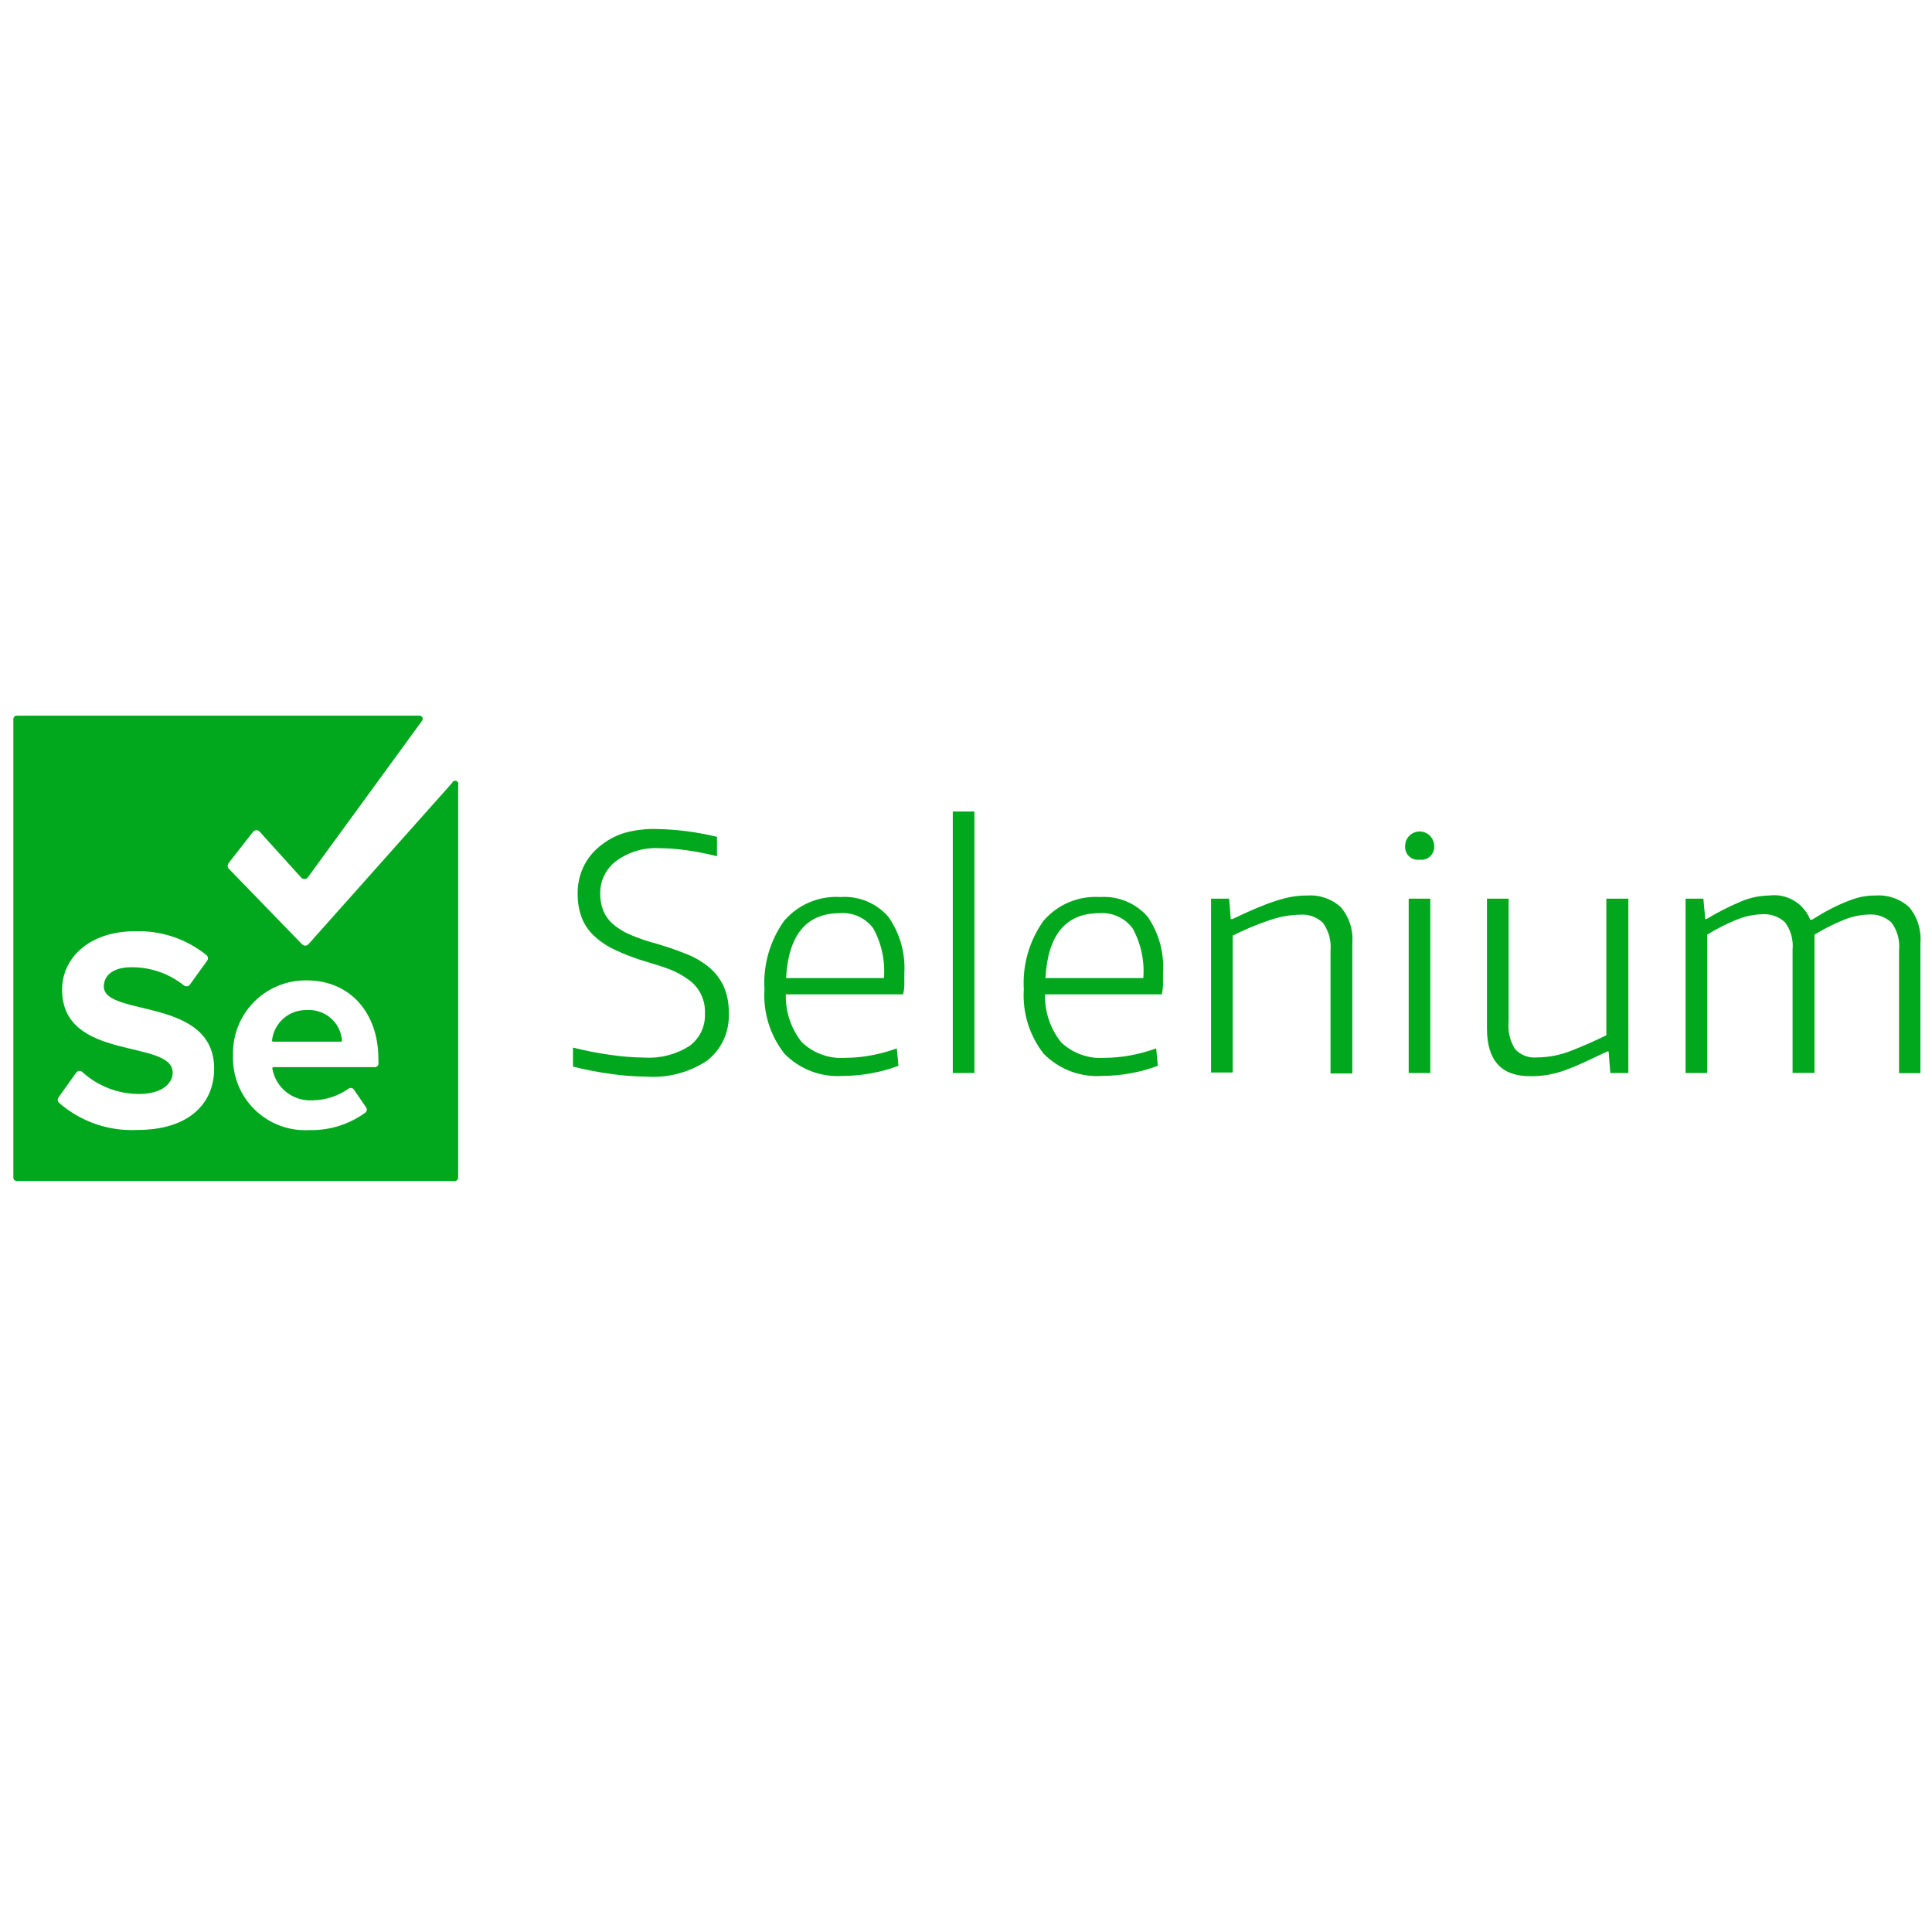 <svg width="81" height="81" viewBox="0 0 81 81" fill="none" xmlns="http://www.w3.org/2000/svg">
<g clip-path="url(#clip0_1507_29101)">
<g clip-path="url(#clip1_1507_29101)">
<path d="M27.07 45.137C26.577 45.132 26.084 45.094 25.596 45.022C25.066 44.95 24.541 44.848 24.023 44.718V43.92C24.536 44.05 25.055 44.151 25.578 44.224C26.053 44.296 26.532 44.334 27.013 44.339C27.677 44.381 28.338 44.212 28.901 43.857C29.115 43.7 29.287 43.493 29.401 43.254C29.515 43.014 29.568 42.751 29.555 42.486C29.568 42.206 29.51 41.929 29.385 41.678C29.261 41.428 29.074 41.214 28.843 41.057C28.614 40.891 28.366 40.754 28.103 40.649C27.805 40.538 27.485 40.433 27.145 40.334C26.687 40.203 26.24 40.036 25.808 39.835C25.475 39.684 25.169 39.48 24.901 39.232C24.673 39.018 24.497 38.755 24.385 38.463C24.27 38.143 24.214 37.805 24.218 37.465C24.213 37.083 24.294 36.704 24.454 36.357C24.61 36.024 24.84 35.73 25.125 35.497C25.431 35.238 25.787 35.043 26.169 34.923C26.612 34.8 27.07 34.744 27.529 34.756C28.382 34.773 29.23 34.883 30.06 35.084V35.898C29.638 35.79 29.211 35.706 28.78 35.646C28.4 35.592 28.017 35.563 27.633 35.56C27.002 35.527 26.379 35.709 25.865 36.076C25.644 36.233 25.465 36.442 25.343 36.684C25.221 36.926 25.16 37.194 25.165 37.465C25.161 37.702 25.202 37.937 25.286 38.159C25.372 38.379 25.51 38.576 25.687 38.733C25.905 38.921 26.151 39.074 26.416 39.186C26.788 39.344 27.172 39.475 27.564 39.576C27.988 39.703 28.382 39.838 28.746 39.984C29.087 40.114 29.406 40.296 29.692 40.523C29.958 40.738 30.173 41.008 30.324 41.315C30.486 41.675 30.565 42.068 30.553 42.463C30.575 42.843 30.504 43.222 30.349 43.57C30.193 43.917 29.956 44.222 29.658 44.459C28.895 44.968 27.984 45.206 27.07 45.137ZM35.344 45.108C34.892 45.14 34.438 45.073 34.014 44.913C33.59 44.752 33.206 44.502 32.889 44.178C32.287 43.413 31.989 42.453 32.051 41.481C31.988 40.459 32.278 39.447 32.871 38.612C33.161 38.271 33.527 38.003 33.94 37.828C34.352 37.654 34.8 37.579 35.247 37.608C35.62 37.583 35.993 37.644 36.338 37.786C36.684 37.928 36.991 38.148 37.238 38.429C37.725 39.117 37.964 39.951 37.915 40.793V41.321C37.91 41.445 37.893 41.568 37.863 41.688H32.946C32.926 42.416 33.164 43.127 33.617 43.696C33.86 43.927 34.148 44.105 34.463 44.217C34.779 44.33 35.114 44.375 35.448 44.35C35.798 44.348 36.147 44.316 36.492 44.253C36.869 44.185 37.239 44.085 37.599 43.955L37.668 44.683C37.297 44.825 36.913 44.931 36.521 44.999C36.133 45.07 35.739 45.107 35.344 45.108ZM35.218 38.285C33.81 38.285 33.057 39.192 32.957 41.005H37.06C37.117 40.282 36.961 39.558 36.612 38.922C36.453 38.707 36.241 38.535 35.998 38.424C35.754 38.312 35.486 38.265 35.218 38.285ZM39.946 34.022H40.853V44.987H39.946V34.022ZM46.212 45.108C45.76 45.14 45.306 45.073 44.882 44.913C44.458 44.752 44.074 44.502 43.756 44.178C43.157 43.412 42.861 42.452 42.924 41.481C42.862 40.459 43.151 39.447 43.745 38.612C44.035 38.271 44.401 38.003 44.813 37.828C45.226 37.654 45.674 37.579 46.12 37.608C46.493 37.583 46.867 37.644 47.212 37.786C47.557 37.928 47.865 38.148 48.112 38.429C48.589 39.121 48.817 39.954 48.76 40.793V41.321C48.755 41.445 48.738 41.568 48.708 41.688H43.814C43.795 42.416 44.032 43.127 44.485 43.696C44.728 43.928 45.017 44.106 45.334 44.218C45.65 44.331 45.986 44.376 46.321 44.35C46.672 44.348 47.021 44.316 47.366 44.253C47.743 44.185 48.113 44.085 48.473 43.955L48.542 44.683C48.171 44.825 47.786 44.931 47.394 44.999C47.004 45.071 46.609 45.107 46.212 45.108ZM46.092 38.285C44.684 38.285 43.931 39.192 43.831 41.005H47.934C47.991 40.282 47.835 39.558 47.486 38.922C47.327 38.707 47.115 38.535 46.871 38.424C46.627 38.312 46.359 38.265 46.092 38.285ZM50.774 37.677H51.532L51.6 38.532H51.669C52.029 38.36 52.358 38.211 52.656 38.084C52.955 37.958 53.228 37.855 53.477 37.775C53.702 37.699 53.932 37.639 54.165 37.597C54.374 37.562 54.585 37.544 54.796 37.545C55.055 37.526 55.314 37.559 55.559 37.644C55.804 37.729 56.029 37.863 56.219 38.039C56.571 38.459 56.742 39.002 56.696 39.548V45.005H55.783V39.84C55.818 39.432 55.706 39.026 55.468 38.693C55.34 38.57 55.187 38.476 55.02 38.416C54.853 38.357 54.675 38.334 54.498 38.349C54.06 38.359 53.626 38.438 53.213 38.584C52.687 38.761 52.175 38.976 51.681 39.226V44.964H50.774V37.677ZM59.519 36.042C59.439 36.053 59.358 36.047 59.282 36.023C59.205 35.998 59.135 35.957 59.076 35.902C59.018 35.847 58.972 35.779 58.944 35.704C58.915 35.629 58.904 35.548 58.911 35.468C58.911 35.307 58.975 35.152 59.089 35.038C59.203 34.924 59.358 34.86 59.519 34.86C59.68 34.86 59.835 34.924 59.949 35.038C60.063 35.152 60.127 35.307 60.127 35.468C60.134 35.548 60.123 35.629 60.094 35.704C60.065 35.779 60.02 35.847 59.962 35.902C59.903 35.957 59.833 35.998 59.756 36.023C59.68 36.047 59.598 36.053 59.519 36.042ZM59.06 37.677H59.966V44.987H59.06V37.677ZM64.144 45.119C62.943 45.119 62.342 44.456 62.342 43.128V37.677H63.249V42.841C63.21 43.244 63.307 43.648 63.524 43.989C63.639 44.112 63.782 44.208 63.94 44.268C64.098 44.327 64.268 44.35 64.436 44.333C64.924 44.331 65.406 44.237 65.859 44.058C66.338 43.874 66.833 43.656 67.346 43.404V37.677H68.269V44.987H67.512L67.443 44.081H67.391L66.399 44.546C66.116 44.676 65.852 44.785 65.607 44.873C65.377 44.955 65.141 45.018 64.901 45.062C64.651 45.104 64.397 45.123 64.144 45.119ZM70.668 37.677H71.414L71.494 38.532H71.546C72.02 38.245 72.515 37.994 73.026 37.78C73.391 37.631 73.78 37.551 74.174 37.545C74.533 37.498 74.897 37.573 75.209 37.757C75.521 37.941 75.763 38.224 75.895 38.561H75.964C76.27 38.37 76.547 38.211 76.796 38.084C77.02 37.969 77.25 37.866 77.485 37.775C77.671 37.699 77.862 37.64 78.058 37.597C78.248 37.561 78.44 37.544 78.632 37.545C78.887 37.526 79.143 37.56 79.385 37.642C79.626 37.725 79.848 37.856 80.038 38.027C80.389 38.448 80.56 38.99 80.514 39.536V44.993H79.619V39.829C79.659 39.42 79.547 39.012 79.304 38.681C79.175 38.56 79.022 38.468 78.855 38.409C78.688 38.351 78.51 38.328 78.334 38.343C77.983 38.354 77.637 38.428 77.313 38.561C76.883 38.734 76.468 38.944 76.073 39.186V44.982H75.155V39.817C75.195 39.409 75.082 39 74.84 38.67C74.71 38.549 74.557 38.456 74.39 38.398C74.223 38.34 74.046 38.317 73.87 38.331C73.503 38.342 73.141 38.42 72.802 38.561C72.376 38.734 71.965 38.943 71.575 39.186V44.987H70.668V37.677ZM12.868 42.348C12.51 42.337 12.16 42.461 11.889 42.696C11.618 42.931 11.445 43.26 11.405 43.616C11.403 43.623 11.403 43.63 11.405 43.637C11.406 43.644 11.409 43.651 11.414 43.656C11.418 43.662 11.424 43.666 11.431 43.669C11.437 43.672 11.444 43.674 11.451 43.673H14.291C14.298 43.673 14.305 43.672 14.31 43.669C14.316 43.667 14.322 43.663 14.326 43.658C14.331 43.653 14.334 43.647 14.336 43.641C14.338 43.635 14.338 43.628 14.337 43.622C14.309 43.259 14.14 42.922 13.865 42.683C13.59 42.445 13.232 42.324 12.868 42.348Z" fill="#01A71C"/>
<path d="M18.956 32.823L12.931 39.588C12.914 39.606 12.893 39.621 12.87 39.632C12.847 39.642 12.822 39.647 12.797 39.647C12.771 39.647 12.746 39.642 12.723 39.632C12.7 39.621 12.679 39.606 12.662 39.588L9.586 36.415C9.56 36.382 9.546 36.342 9.546 36.3C9.546 36.258 9.56 36.218 9.586 36.185L10.602 34.883C10.619 34.859 10.641 34.84 10.667 34.826C10.693 34.813 10.722 34.806 10.751 34.806C10.78 34.806 10.809 34.813 10.835 34.826C10.861 34.84 10.883 34.859 10.9 34.883L12.622 36.788C12.639 36.808 12.66 36.825 12.685 36.836C12.709 36.847 12.736 36.853 12.762 36.853C12.789 36.853 12.816 36.847 12.84 36.836C12.864 36.825 12.886 36.808 12.903 36.788L17.7 30.212C17.713 30.192 17.721 30.17 17.723 30.146C17.724 30.123 17.72 30.099 17.709 30.078C17.699 30.057 17.683 30.039 17.663 30.026C17.643 30.014 17.62 30.006 17.597 30.005H0.704C0.666 30.005 0.629 30.02 0.602 30.047C0.575 30.074 0.56 30.111 0.56 30.149V49.371C0.56 49.409 0.575 49.446 0.602 49.473C0.629 49.5 0.666 49.515 0.704 49.515H19.066C19.104 49.515 19.14 49.5 19.167 49.473C19.194 49.446 19.209 49.409 19.209 49.371V32.909C19.22 32.875 19.218 32.839 19.202 32.807C19.187 32.775 19.159 32.751 19.126 32.74C19.092 32.728 19.056 32.73 19.024 32.746C18.992 32.762 18.968 32.789 18.956 32.823ZM5.759 47.374C4.554 47.435 3.372 47.023 2.465 46.227C2.437 46.194 2.421 46.153 2.421 46.109C2.421 46.066 2.437 46.024 2.465 45.992L3.183 44.987C3.194 44.967 3.21 44.949 3.229 44.934C3.248 44.92 3.27 44.91 3.293 44.904C3.316 44.898 3.34 44.897 3.363 44.9C3.387 44.904 3.409 44.912 3.429 44.924C4.085 45.532 4.946 45.868 5.839 45.865C6.78 45.865 7.239 45.429 7.239 44.97C7.239 43.547 2.603 44.523 2.603 41.493C2.603 40.156 3.751 39.043 5.656 39.043C6.749 39.004 7.819 39.363 8.668 40.053C8.7 40.086 8.718 40.13 8.718 40.176C8.718 40.222 8.7 40.266 8.668 40.299L7.962 41.281C7.948 41.3 7.929 41.316 7.908 41.329C7.887 41.341 7.864 41.348 7.84 41.351C7.815 41.354 7.791 41.351 7.768 41.344C7.744 41.337 7.723 41.325 7.704 41.309C7.078 40.812 6.3 40.544 5.501 40.552C4.766 40.552 4.353 40.879 4.353 41.361C4.353 42.641 8.978 41.786 8.978 44.804C8.978 46.261 7.928 47.374 5.753 47.374H5.759ZM15.869 44.58C15.87 44.601 15.867 44.623 15.859 44.642C15.851 44.662 15.839 44.68 15.824 44.695C15.809 44.711 15.791 44.722 15.771 44.73C15.751 44.738 15.73 44.742 15.709 44.741H11.463C11.456 44.741 11.449 44.743 11.443 44.747C11.437 44.75 11.432 44.755 11.428 44.76C11.423 44.765 11.42 44.771 11.418 44.778C11.416 44.784 11.416 44.791 11.417 44.798C11.486 45.195 11.7 45.551 12.019 45.798C12.338 46.044 12.737 46.163 13.138 46.129C13.665 46.118 14.176 45.95 14.607 45.647C14.624 45.633 14.643 45.623 14.665 45.617C14.686 45.611 14.708 45.61 14.73 45.613C14.751 45.616 14.772 45.624 14.79 45.636C14.809 45.648 14.825 45.663 14.837 45.682L15.353 46.433C15.374 46.467 15.383 46.507 15.377 46.546C15.37 46.585 15.35 46.621 15.319 46.646C14.637 47.143 13.81 47.401 12.966 47.38C12.544 47.404 12.123 47.339 11.728 47.19C11.333 47.041 10.973 46.811 10.672 46.515C10.371 46.219 10.136 45.863 9.98 45.471C9.825 45.078 9.753 44.658 9.77 44.236C9.758 43.824 9.83 43.414 9.981 43.031C10.132 42.648 10.36 42.3 10.649 42.007C10.939 41.714 11.285 41.483 11.666 41.327C12.048 41.172 12.457 41.096 12.868 41.103C14.653 41.103 15.864 42.44 15.864 44.396L15.869 44.58Z" fill="#01A71C"/>
</g>
</g>
<defs>
<clipPath id="clip0_1507_29101">
<rect width="80.362" height="80.362" fill="white" transform="translate(0.56)"/>
</clipPath>
<clipPath id="clip1_1507_29101">
<rect width="80" height="19.52" fill="white" transform="translate(0.56 30)"/>
</clipPath>
</defs>
</svg>
